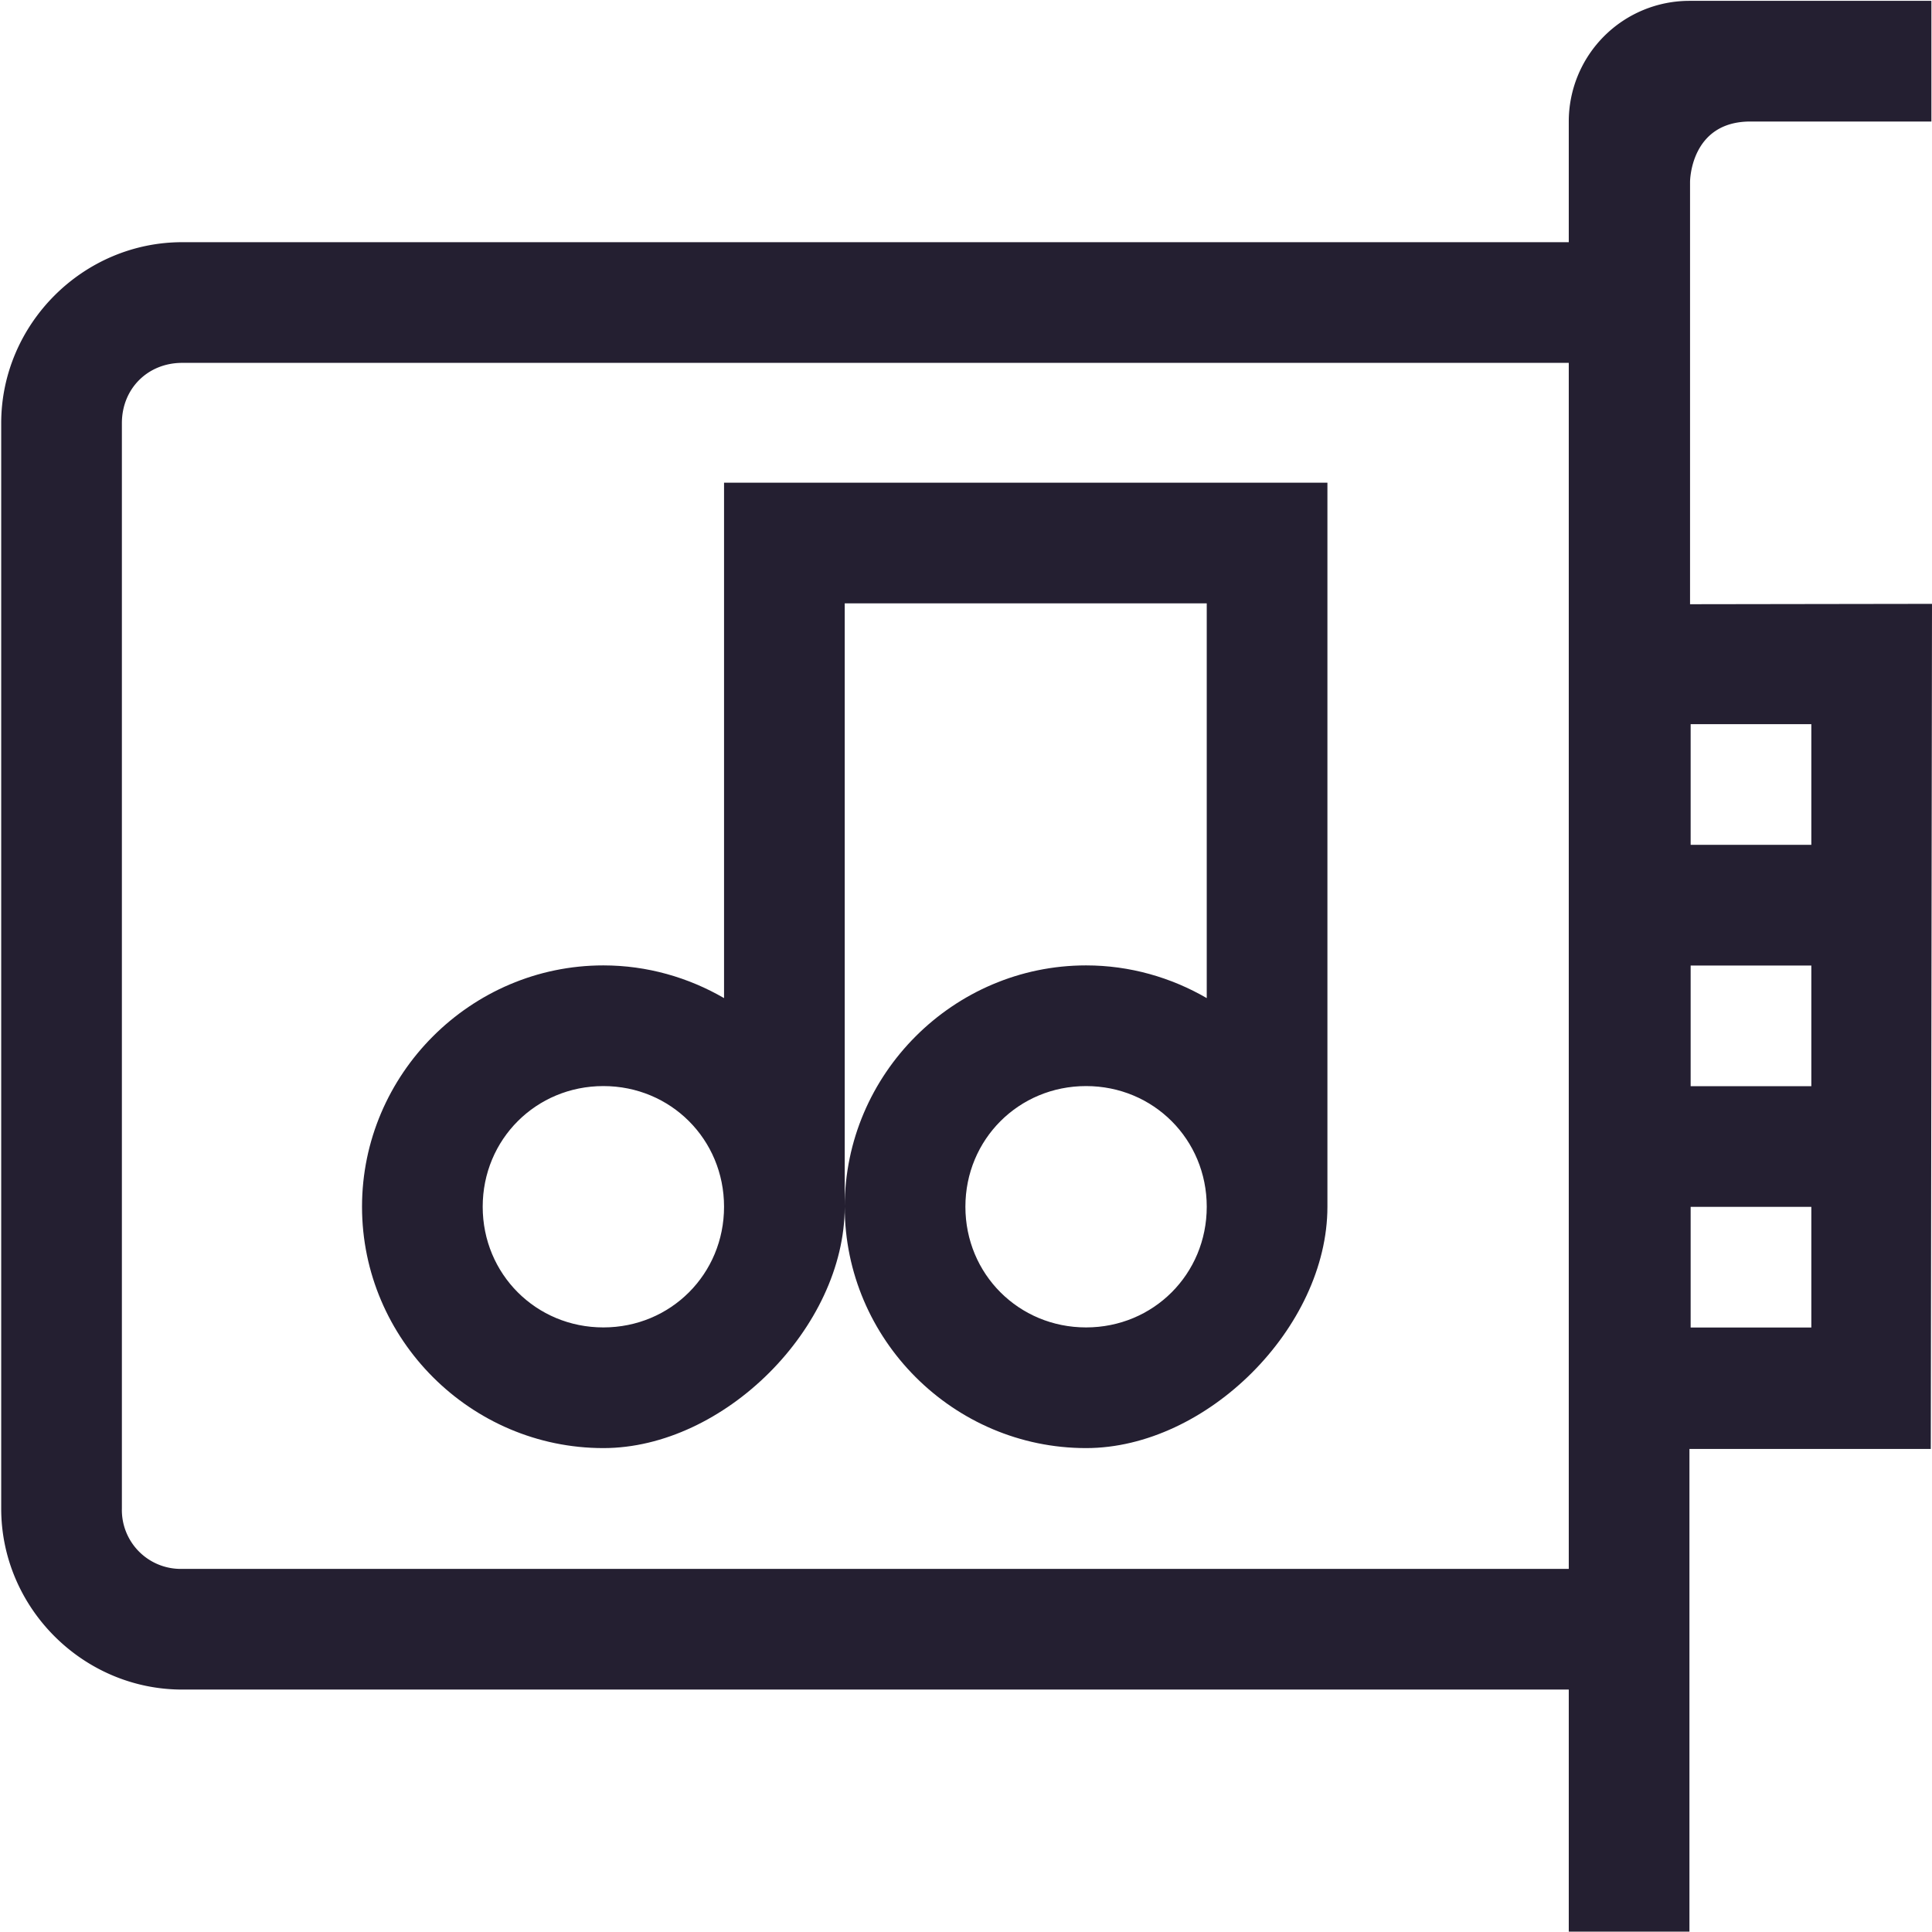 <?xml version="1.0" encoding="UTF-8" standalone="no"?>
<svg
   height="16.007"
   width="16.01"
   version="1.1"
   id="svg8"
   xmlns="http://www.w3.org/2000/svg"
   xmlns:svg="http://www.w3.org/2000/svg">
  <defs
     id="defs12" />
  <path
     color="#000000"
     d="m 14,0.007 a 1,1 0 0 0 -1,1 v 1 H 1.51 c -0.822,0 -1.5,0.678 -1.5,1.5 v 8.994 c 0,0.823 0.678,1.5 1.5,1.5 H 13 v 2.006 h 1 v -4 h 2 l 0.01,-7.003 -2.005,0.003 v -3.5 c 0,0 0,-0.5 0.5,-0.5 h 1.5 v -1 z m -12.49,3 H 13 v 9.994 H 1.51 a 0.488,0.488 0 0 1 -0.5,-0.5 V 3.507 c 0,-0.286 0.214,-0.5 0.5,-0.5 z m 12.5,2.994 h 1 v 1 h -1 z m 0,2 h 1 v 1 h -1 z m 0,2 h 1 v 1 h -1 z"
     fill="#363636"
     font-family="sans-serif"
     font-weight="400"
     overflow="visible"
     style="line-height:normal;font-variant-ligatures:normal;font-variant-position:normal;font-variant-caps:normal;font-variant-numeric:normal;font-variant-alternates:normal;font-feature-settings:normal;text-indent:0;text-align:start;text-decoration-line:none;text-decoration-style:solid;text-decoration-color:#000000;text-transform:none;text-orientation:mixed;shape-padding:0;isolation:auto;mix-blend-mode:normal;fill:#241f31"
     white-space="normal"
     id="path2" />
  <path
     id="path935"
     style="color:#000000;fill:#241f31;stroke-linecap:round;stroke-linejoin:round;-inkscape-stroke:none"
     d="M 6,4 V 8.271 C 5.705,8.1 5.363,8 5,8 3.901,8 3,8.901 3,10 c 0,1.099 0.901,2 2,2 1,0 2,-1 2,-2 V 5 h 3 V 8.271 C 9.705,8.1 9.363,8 9,8 7.901,8 7,8.901 7,10 c 0,1.099 0.901,2 2,2 1,0 2,-1 2,-2 V 4 Z M 5,9 C 5.558,9 6,9.442 6,10 6,10.558 5.558,11 5,11 4.442,11 4,10.558 4,10 4,9.442 4.442,9 5,9 Z m 4,0 c 0.558,0 1,0.442 1,1 0,0.558 -0.442,1 -1,1 C 8.442,11 8,10.558 8,10 8,9.442 8.442,9 9,9 Z" />
</svg>
